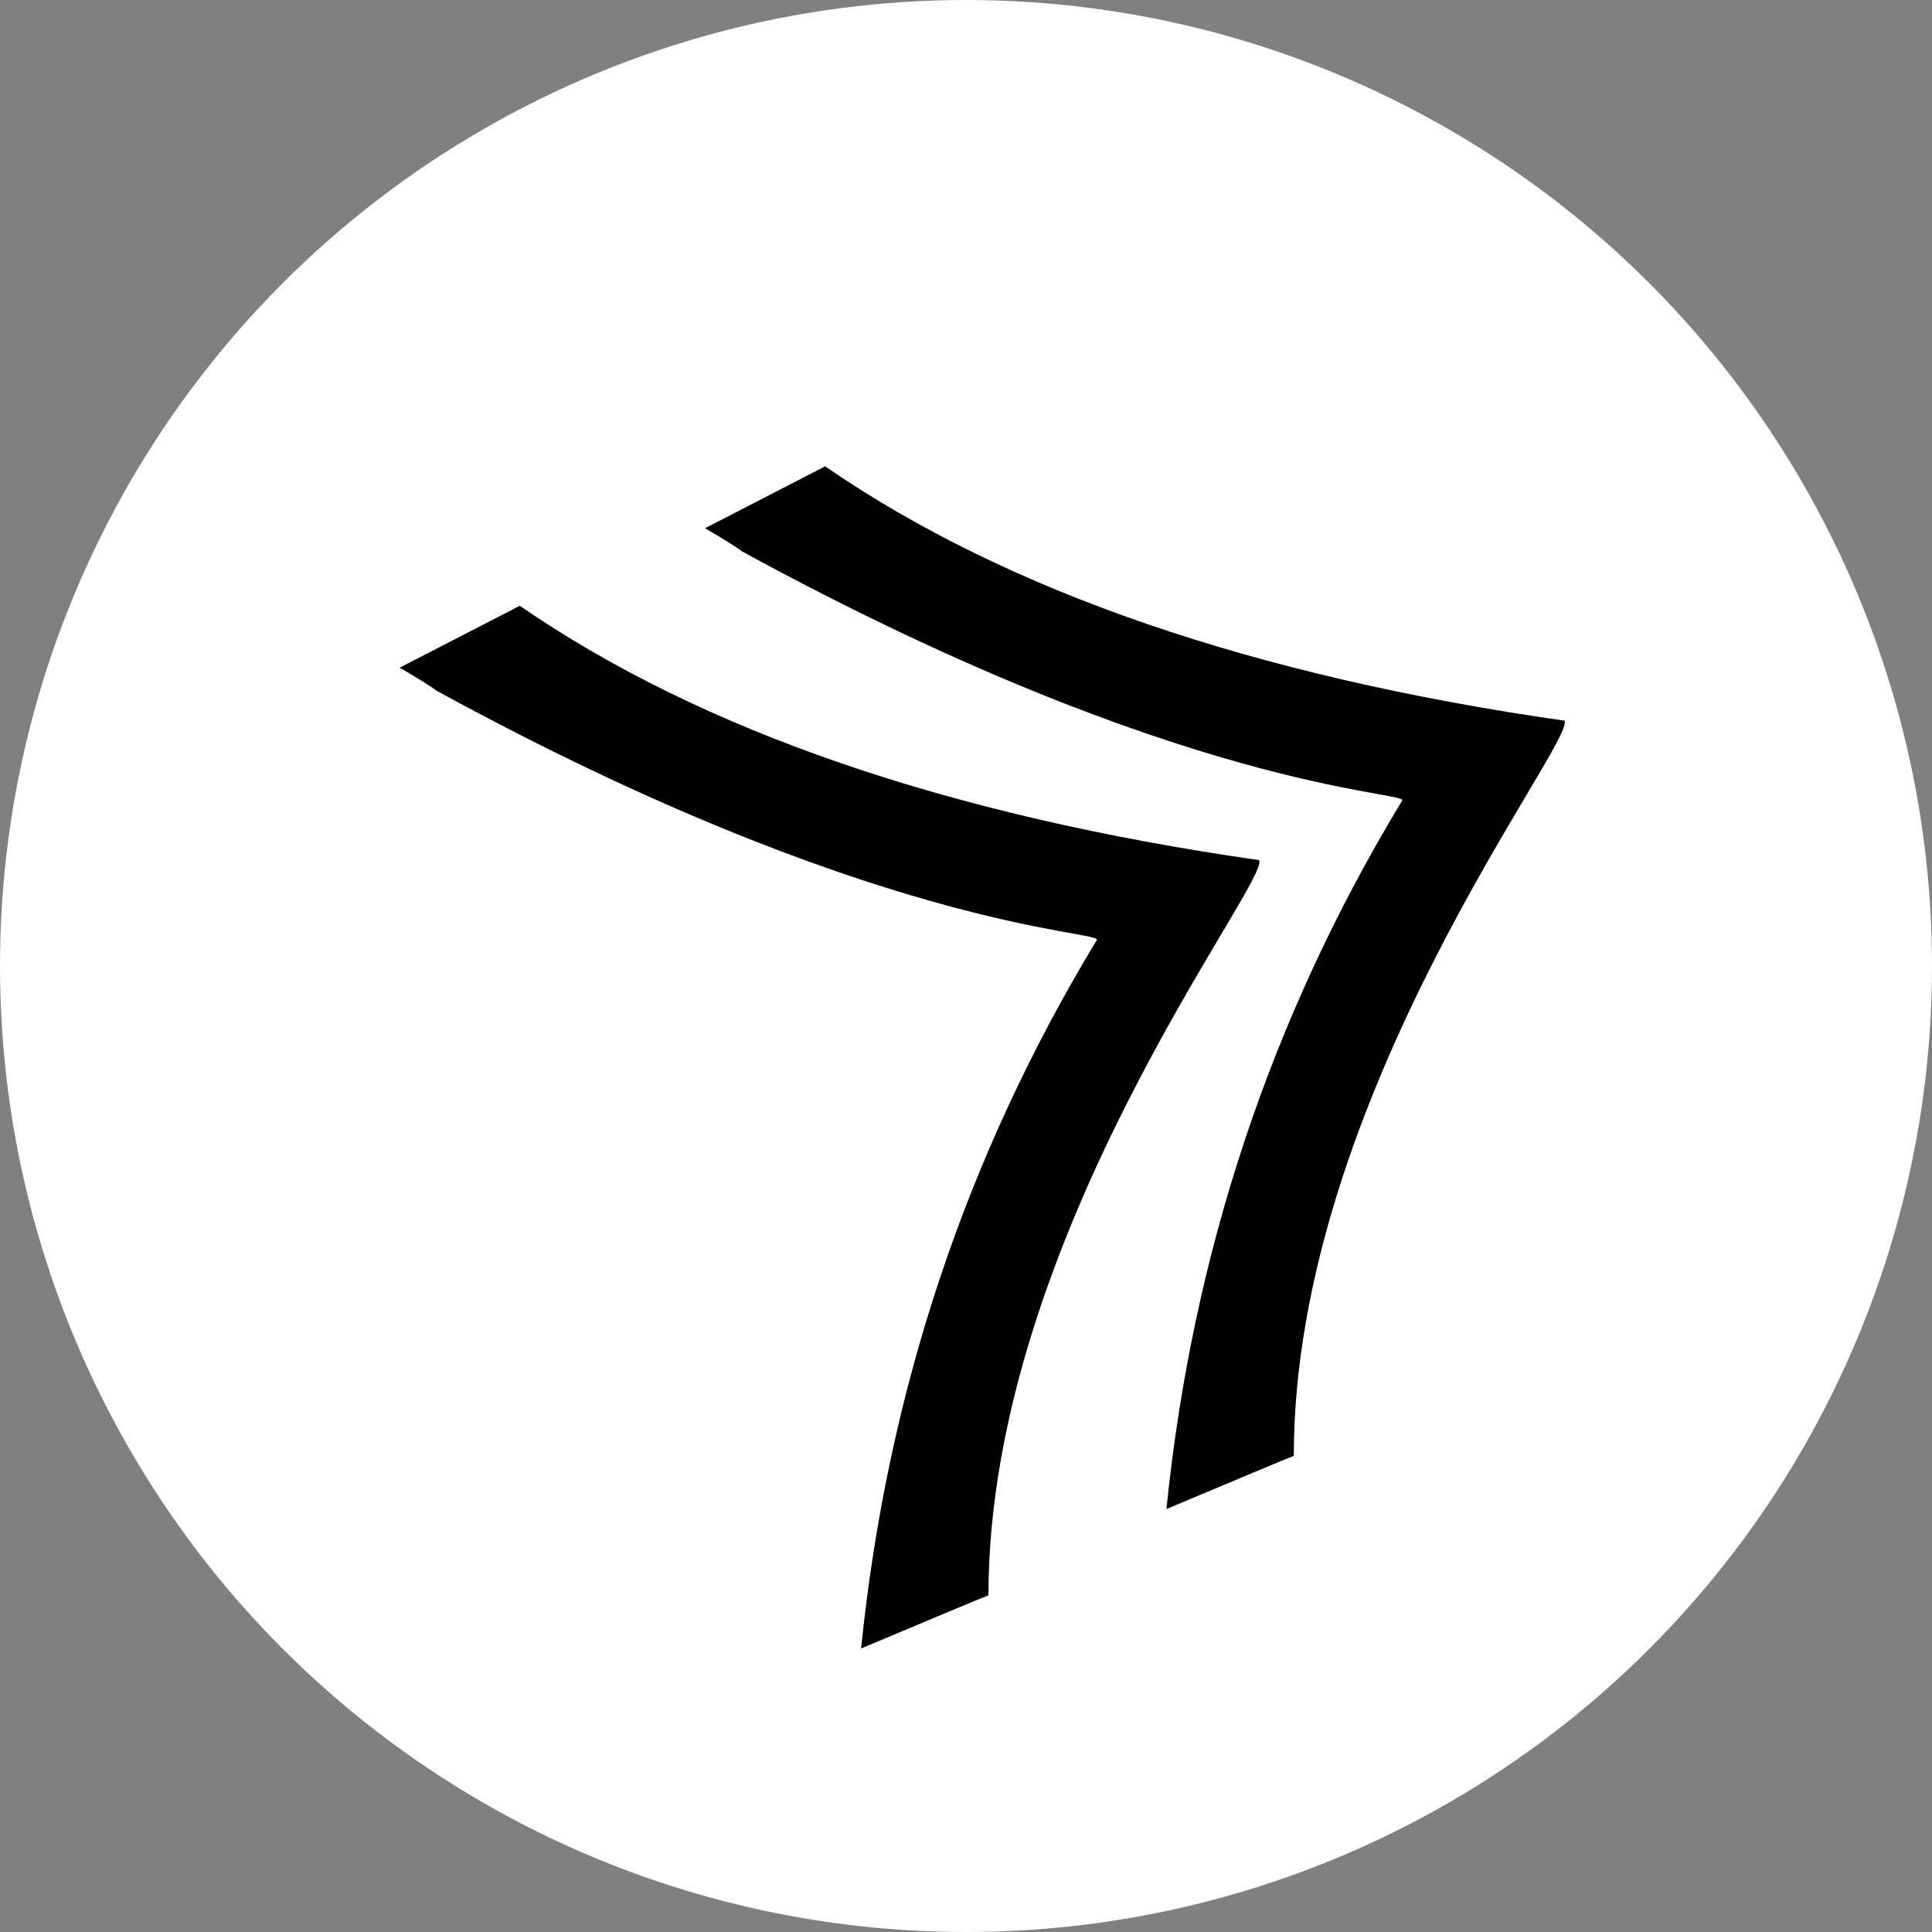 <svg xmlns="http://www.w3.org/2000/svg" width="45" height="45" viewBox="0 0 45 45">
  <rect x="0" y="0" width="45" height="45" fill="#808080" stroke="none"/>
  <g fill="none" fill-rule="evenodd">
    <circle cx="22.5" cy="22.5" r="22.5" fill="#FFF"/>
    <g fill="#000" transform="translate(9.31 10.862)">
      <path d="M7.112,1.441 L9.909,3.55271368e-15 C14.135,2.911 19.876,4.886 27.131,5.924 C27.379,6.452 20.825,14.684 20.825,23.048 C20.58,23.144 19.592,23.557 17.859,24.286 C18.463,18.326 20.294,12.825 23.35,7.784 C23.463,7.565 18.204,7.565 7.986,1.988 C7.849,1.885 7.558,1.702 7.112,1.441 Z"/>
      <path d="M1.42108547e-14,4.689 L2.797,3.248 C7.023,6.159 12.764,8.134 20.018,9.172 C20.267,9.699 13.713,17.932 13.713,26.296 C13.468,26.392 12.48,26.805 10.747,27.534 C11.351,21.574 13.182,16.073 16.238,11.031 C16.35,10.813 11.092,10.813 0.874,5.235 C0.737,5.132 0.446,4.95 1.42108547e-14,4.689 Z"/>
    </g>
  </g>
</svg>
